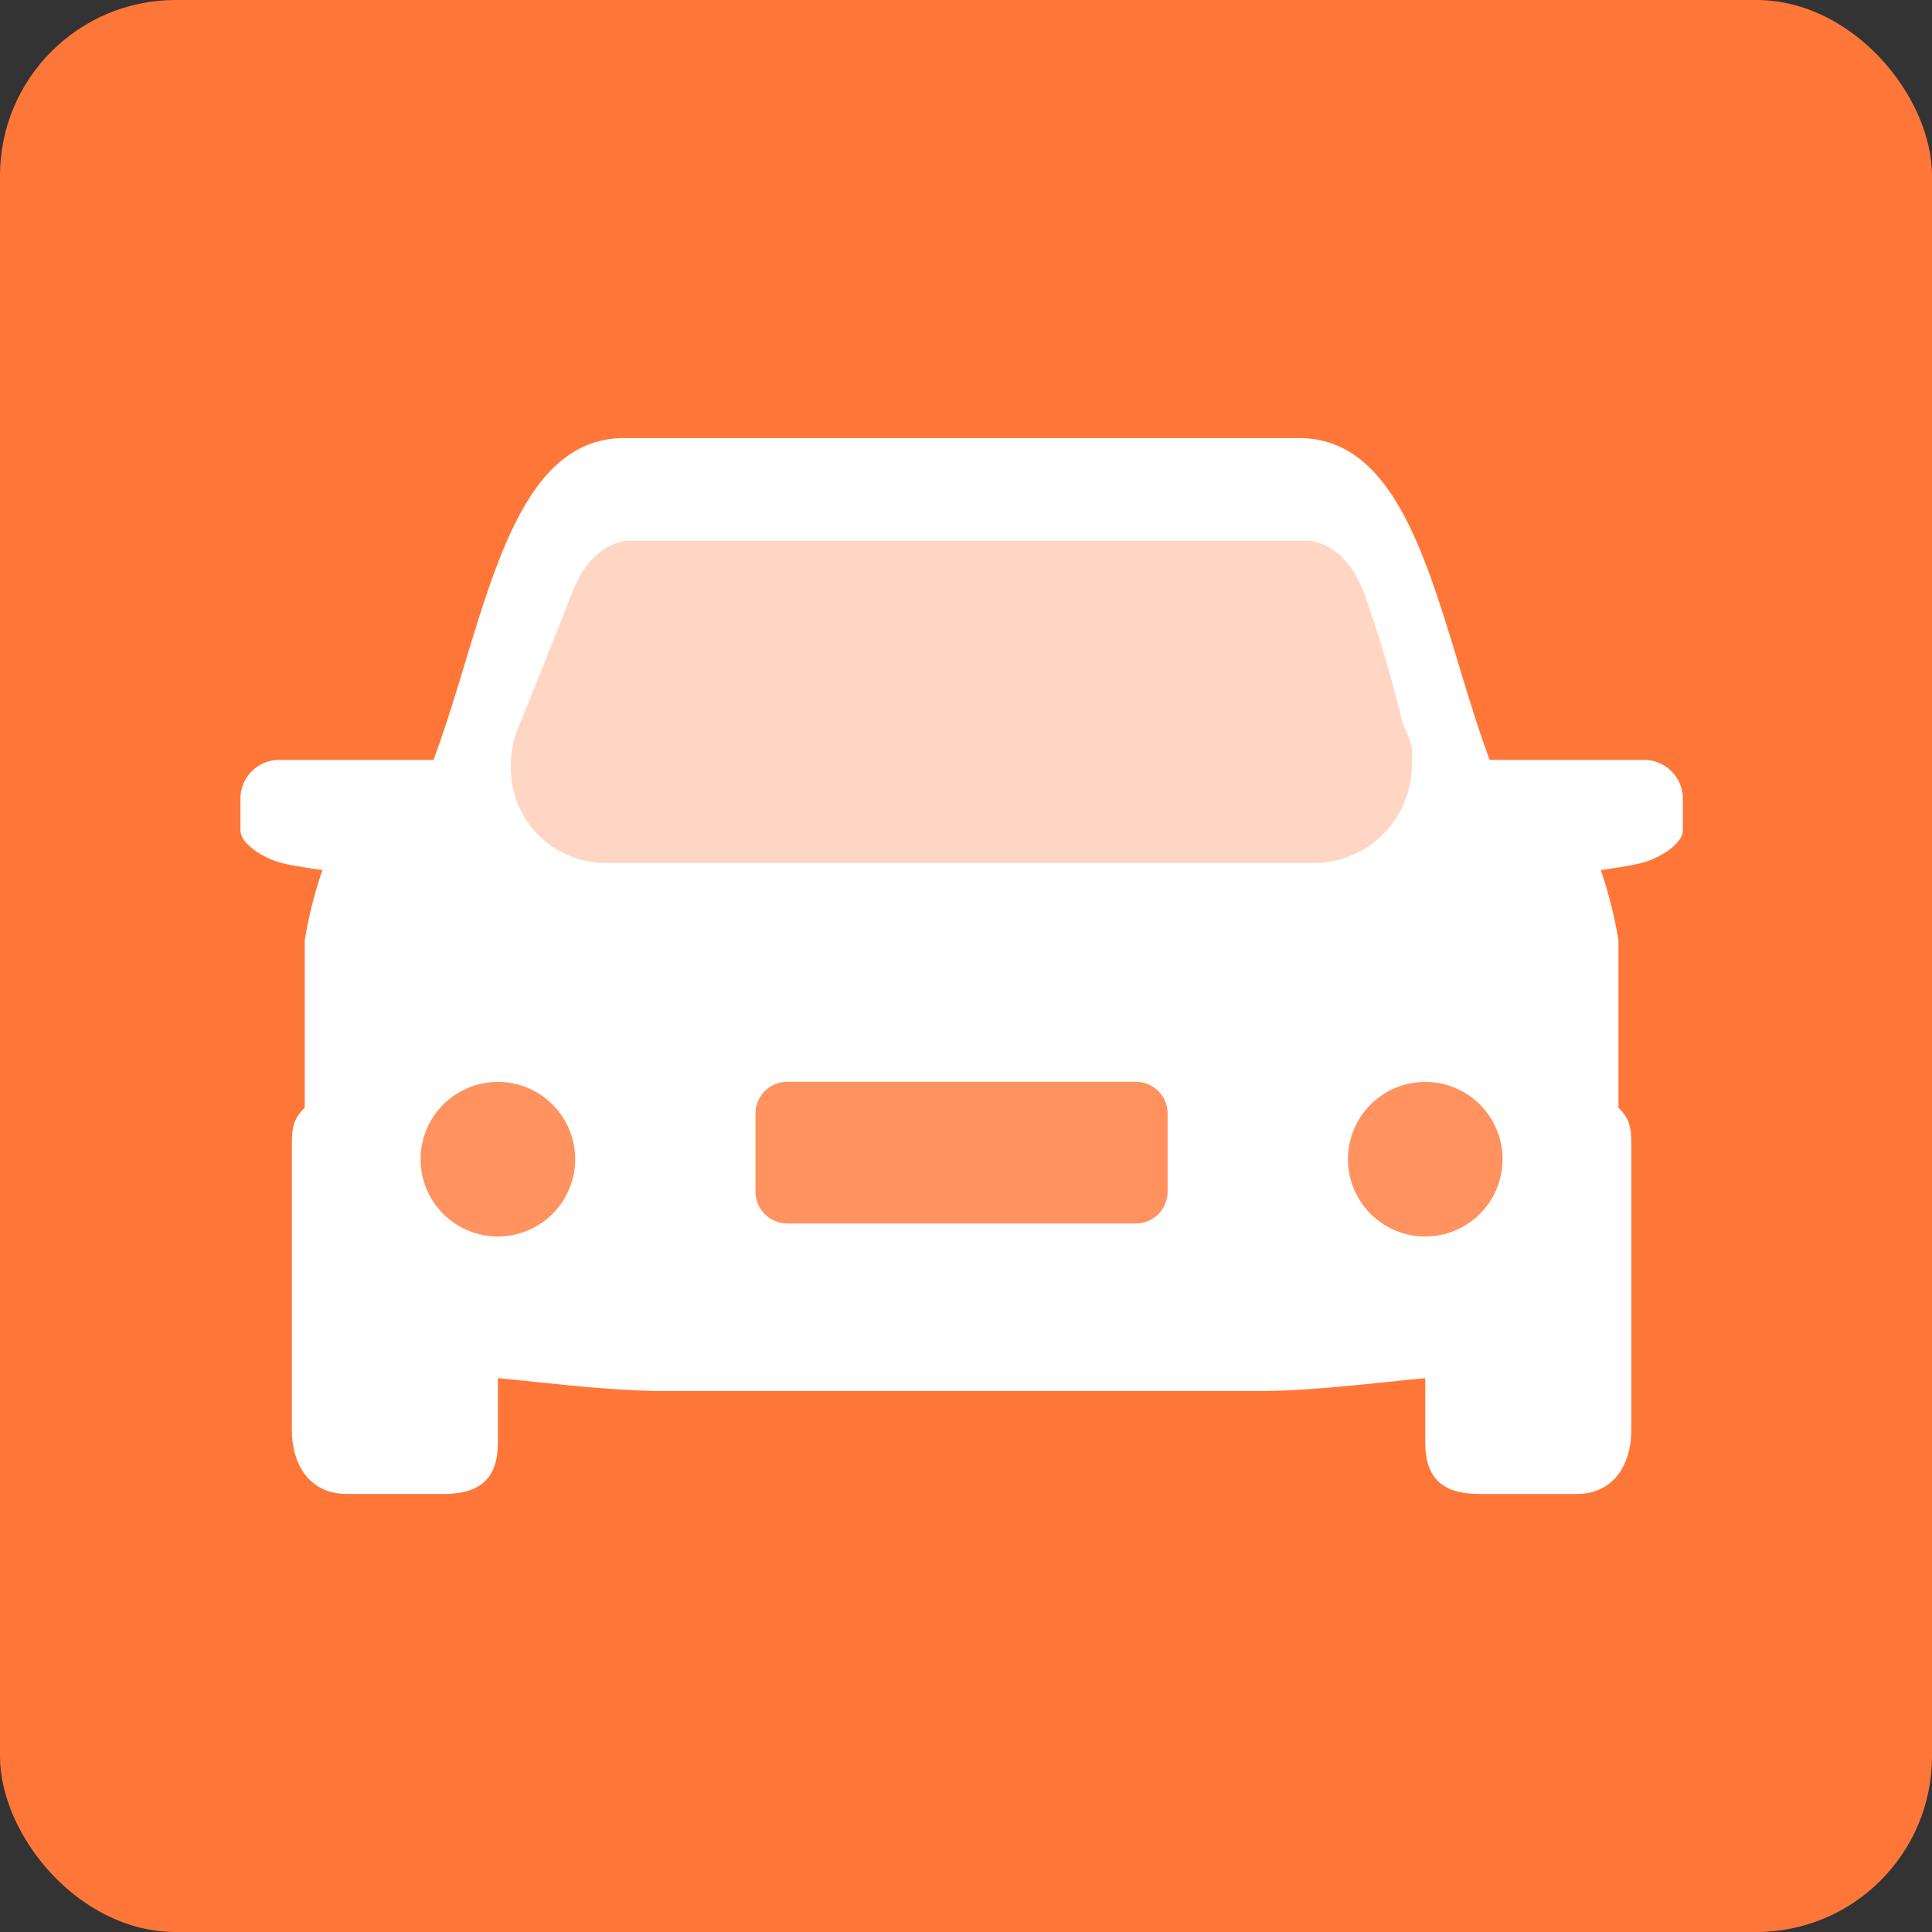 <svg width="44" height="44" xmlns="http://www.w3.org/2000/svg"><rect width="100%" height="100%" fill="#333333" stroke="none"/><g fill="none" fill-rule="evenodd"><rect fill="#FF7738" fill-rule="nonzero" width="44" height="44" rx="4"/><path d="M37.397 19.65c-.258.068-.699.13-.94.165.177.52.312 1.055.402 1.598v3.814c.272.27.293.466.293.88v6.453c0 .821-.424 1.464-1.243 1.464h-2.223c-.818 0-1.227-.35-1.227-1.17v-1.467c-1.096.1-2.547.293-3.813.293H15.152c-1.266 0-2.717-.194-3.813-.293v1.466c0 .822-.409 1.17-1.227 1.17H7.89c-.818 0-1.243-.642-1.243-1.463v-6.453c0-.414.022-.61.293-.88v-3.814c.09-.543.225-1.078.403-1.598-.242-.035-.682-.097-.94-.165-.369-.096-.927-.416-.927-.745v-.745a.882.882 0 0 1 .877-.853h3.52c1.174-3.157 1.68-7.33 4.342-7.33h15.37c2.662 0 3.168 4.173 4.342 7.33h3.52a.882.882 0 0 1 .878.853v.745c0 .329-.558.649-.927.745" fill="#FFF"/><path d="M32.154 17.418a2.233 2.233 0 0 1-2.232 2.235H13.866a2.159 2.159 0 0 1-2.231-2.235c0-.324.072-.644.207-.939 0 0 .74-1.824 1.19-2.989.45-1.164 1.24-1.17 1.24-1.17H29.82s.792.003 1.24 1.17c.349.98.645 1.978.887 2.99.278.598.208.595.208.938" fill="#FF7738" opacity=".3"/><path d="M17.94 24.637h7.92c.399-.005.727.315.732.715v1.793a.727.727 0 0 1-.733.719h-7.92a.727.727 0 0 1-.733-.719v-1.792c.004-.4.332-.72.733-.716zm14.52.003a1.76 1.76 0 1 1-.001 3.52 1.76 1.76 0 0 1 0-3.52zm-21.12 0a1.76 1.76 0 1 1-.001 3.52 1.76 1.76 0 0 1 0-3.52z" fill="#FF7738" opacity=".8"/></g></svg>